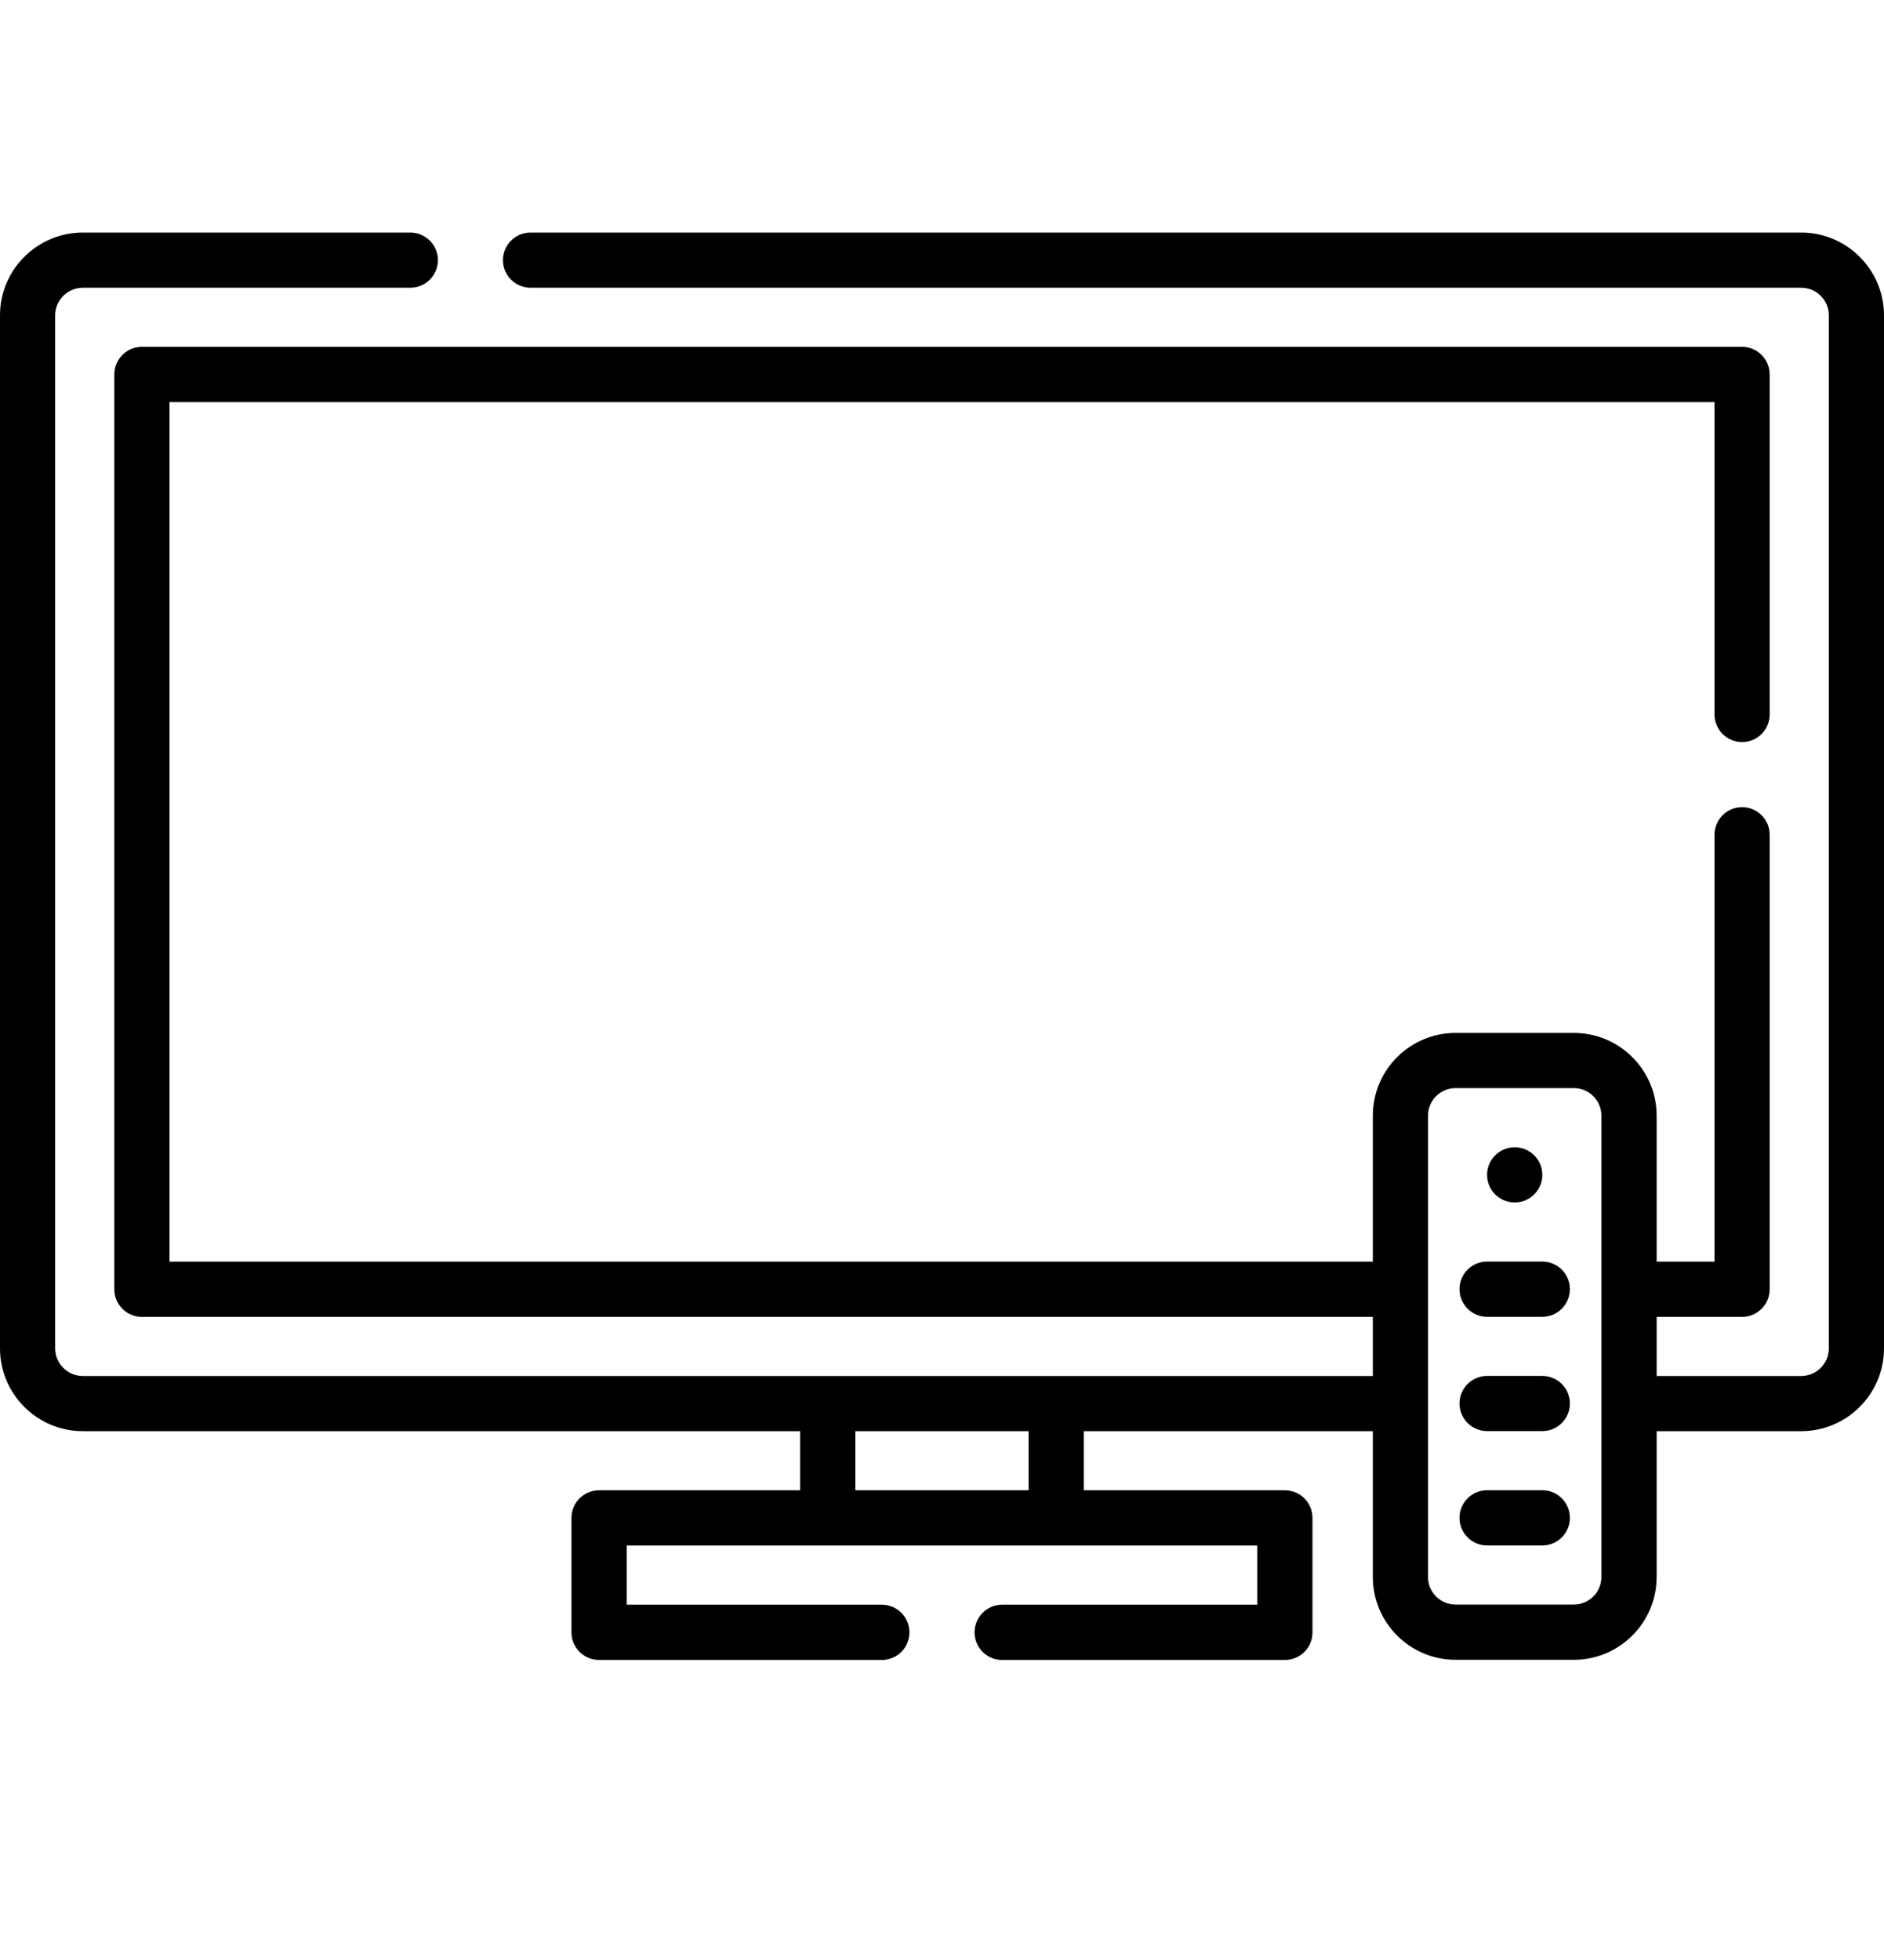 <svg width="25" height="26" viewBox="0 0 25 26" fill="none" xmlns="http://www.w3.org/2000/svg">
<path d="M19.733 15.585C19.733 15.383 19.897 15.219 20.1 15.219C20.302 15.219 20.466 15.383 20.466 15.585C20.466 15.787 20.302 15.951 20.1 15.951C19.897 15.951 19.733 15.787 19.733 15.585Z" fill="black"/>
<path d="M23.901 3.085H7.04C6.838 3.085 6.674 3.249 6.674 3.451C6.674 3.653 6.838 3.817 7.04 3.817H23.901C24.103 3.817 24.268 3.981 24.268 4.183V17.887C24.268 18.088 24.103 18.253 23.901 18.253H21.983V17.469H23.117C23.319 17.469 23.483 17.305 23.483 17.102V11.074C23.483 10.871 23.319 10.707 23.117 10.707C22.915 10.707 22.751 10.871 22.751 11.074V16.736H21.983V14.8C21.983 14.194 21.49 13.702 20.884 13.702H19.315C18.709 13.702 18.217 14.194 18.217 14.8V16.736H2.249V5.334H22.751V9.477C22.751 9.68 22.915 9.844 23.117 9.844C23.319 9.844 23.483 9.68 23.483 9.477V4.968C23.483 4.765 23.319 4.601 23.117 4.601H1.883C1.681 4.601 1.517 4.765 1.517 4.968V17.102C1.517 17.305 1.681 17.469 1.883 17.469H18.217V18.253H1.099C0.897 18.253 0.732 18.088 0.732 17.887V4.183C0.732 3.982 0.897 3.817 1.099 3.817H5.444C5.647 3.817 5.811 3.653 5.811 3.451C5.811 3.249 5.647 3.085 5.444 3.085H1.099C0.493 3.085 0 3.578 0 4.183V17.887C0 18.492 0.493 18.985 1.099 18.985H10.617V19.769H7.95C7.747 19.769 7.583 19.933 7.583 20.136V21.654C7.583 21.856 7.747 22.02 7.95 22.02H11.702C11.904 22.02 12.068 21.856 12.068 21.654C12.068 21.451 11.904 21.287 11.702 21.287H8.316V20.502H16.684V21.287H13.298C13.096 21.287 12.932 21.451 12.932 21.654C12.932 21.856 13.096 22.02 13.298 22.02H17.05C17.253 22.02 17.416 21.856 17.416 21.654V20.136C17.416 19.933 17.253 19.769 17.05 19.769H14.382V18.985H18.217V20.919C18.217 21.525 18.709 22.018 19.315 22.018H20.884C21.49 22.018 21.983 21.525 21.983 20.919V18.985H23.901C24.507 18.985 25 18.492 25 17.887V4.183C25 3.578 24.507 3.085 23.901 3.085ZM13.649 18.985V19.769H11.35V18.985H13.649ZM20.884 21.285H19.315C19.113 21.285 18.949 21.121 18.949 20.919V14.8C18.949 14.598 19.113 14.434 19.315 14.434H20.884C21.086 14.434 21.25 14.598 21.25 14.8V20.919C21.25 21.121 21.086 21.285 20.884 21.285Z" fill="black"/>
<path d="M20.466 19.768H19.733C19.531 19.768 19.367 19.933 19.367 20.135C19.367 20.337 19.531 20.501 19.733 20.501H20.466C20.668 20.501 20.832 20.337 20.832 20.135C20.832 19.933 20.668 19.768 20.466 19.768Z" fill="black"/>
<path d="M20.466 18.252H19.733C19.531 18.252 19.367 18.416 19.367 18.618C19.367 18.82 19.531 18.984 19.733 18.984H20.466C20.668 18.984 20.832 18.82 20.832 18.618C20.832 18.416 20.668 18.252 20.466 18.252Z" fill="black"/>
<path d="M20.466 16.735H19.733C19.531 16.735 19.367 16.899 19.367 17.101C19.367 17.303 19.531 17.468 19.733 17.468H20.466C20.668 17.468 20.832 17.303 20.832 17.101C20.832 16.899 20.668 16.735 20.466 16.735Z" fill="black"/>
</svg>
